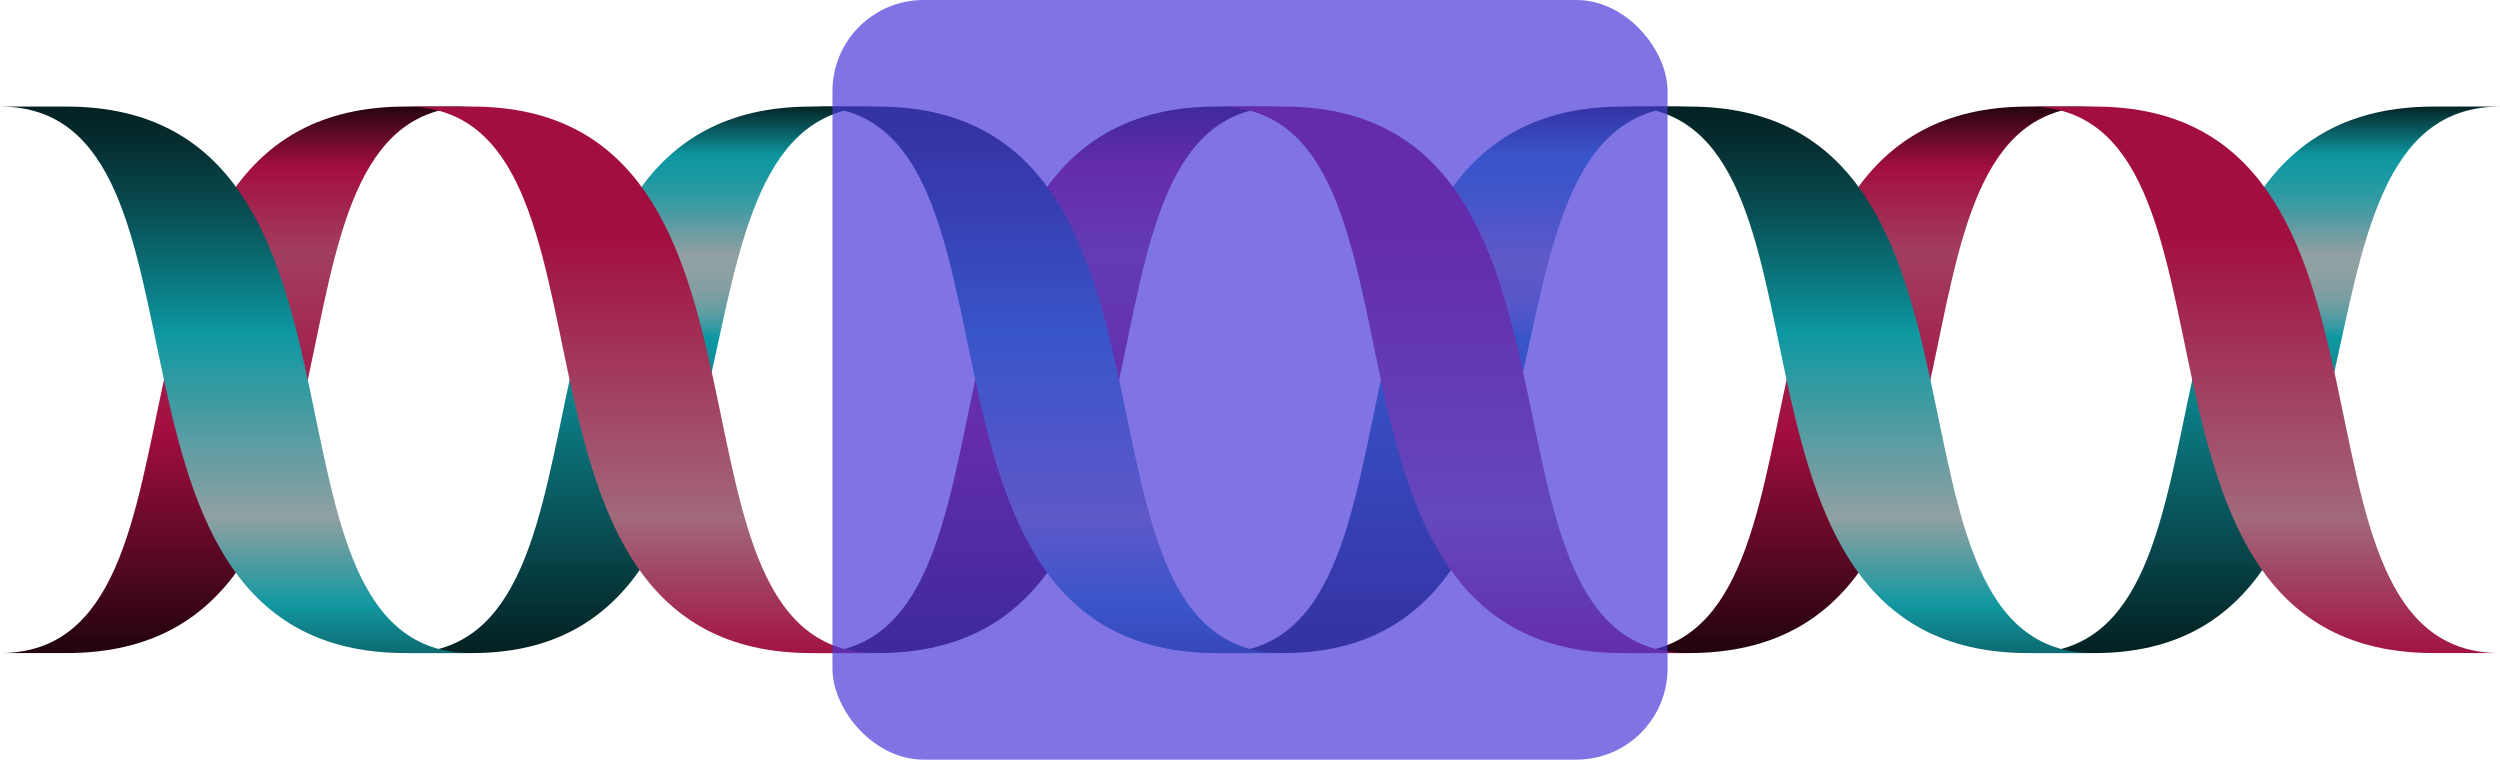 <svg id="R-ICO-013742" xmlns="http://www.w3.org/2000/svg" xmlns:xlink="http://www.w3.org/1999/xlink" viewBox="0 0 82.275 25"><defs><style>.cls-1{fill:url(#linear-gradient);}.cls-2{fill:url(#linear-gradient-2);}.cls-3{fill:url(#linear-gradient-3);}.cls-4{fill:url(#linear-gradient-4);}.cls-5{fill:url(#linear-gradient-5);}.cls-6{fill:url(#linear-gradient-6);}.cls-7{fill:url(#linear-gradient-7);}.cls-8{fill:url(#linear-gradient-8);}.cls-9{fill:url(#linear-gradient-9);}.cls-10{fill:url(#linear-gradient-10);}.cls-11{fill:url(#linear-gradient-11);}.cls-12{fill:url(#linear-gradient-12);}.cls-13{fill:#4b3adb;opacity:0.7;}</style><linearGradient id="linear-gradient" x1="-804.21" y1="34.277" x2="-804.21" y2="16.502" gradientTransform="translate(-737.585 125.258) rotate(180)" gradientUnits="userSpaceOnUse"><stop offset="0" stop-color="#24040e"/><stop offset="0.113" stop-color="#a20e40"/><stop offset="0.273" stop-color="#a23e60"/><stop offset="0.602" stop-color="#a20e40"/><stop offset="1" stop-color="#24040e"/></linearGradient><linearGradient id="linear-gradient-2" x1="-817.56" y1="34.277" x2="-817.56" y2="16.502" gradientTransform="translate(-737.585 125.258) rotate(180)" gradientUnits="userSpaceOnUse"><stop offset="0" stop-color="#042224"/><stop offset="0.094" stop-color="#0e98a2"/><stop offset="0.119" stop-color="#1598a2"/><stop offset="0.154" stop-color="#279aa2"/><stop offset="0.196" stop-color="#469ba2"/><stop offset="0.242" stop-color="#709ea2"/><stop offset="0.273" stop-color="#90a0a2"/><stop offset="0.311" stop-color="#8da0a2"/><stop offset="0.338" stop-color="#849fa2"/><stop offset="0.361" stop-color="#759ea2"/><stop offset="0.382" stop-color="#5f9da2"/><stop offset="0.401" stop-color="#439ba2"/><stop offset="0.419" stop-color="#2199a2"/><stop offset="0.428" stop-color="#0e98a2"/><stop offset="1" stop-color="#042224"/></linearGradient><linearGradient id="linear-gradient-3" x1="284.721" y1="-21.14" x2="284.721" y2="-39.068" gradientTransform="translate(-218.096 130.159)" gradientUnits="userSpaceOnUse"><stop offset="0" stop-color="#0d6a71"/><stop offset="0.092" stop-color="#1398a2"/><stop offset="0.25" stop-color="#90a0a2"/><stop offset="0.587" stop-color="#0e98a2"/><stop offset="0.653" stop-color="#0c8189"/><stop offset="0.814" stop-color="#084e53"/><stop offset="0.935" stop-color="#052e31"/><stop offset="1" stop-color="#042224"/></linearGradient><linearGradient id="linear-gradient-4" x1="-830.91" y1="34.277" x2="-830.91" y2="16.502" xlink:href="#linear-gradient"/><linearGradient id="linear-gradient-5" x1="298.071" y1="-21.14" x2="298.071" y2="-39.068" gradientTransform="translate(-218.096 130.159)" gradientUnits="userSpaceOnUse"><stop offset="0" stop-color="#a21343"/><stop offset="0.25" stop-color="#a2687b"/><stop offset="0.769" stop-color="#a20e40"/></linearGradient><linearGradient id="linear-gradient-6" x1="-844.26" y1="34.277" x2="-844.26" y2="16.502" xlink:href="#linear-gradient-2"/><linearGradient id="linear-gradient-7" x1="311.421" y1="-21.14" x2="311.421" y2="-39.068" xlink:href="#linear-gradient-3"/><linearGradient id="linear-gradient-8" x1="-857.61" y1="34.277" x2="-857.61" y2="16.502" xlink:href="#linear-gradient"/><linearGradient id="linear-gradient-9" x1="324.771" y1="-21.14" x2="324.771" y2="-39.068" xlink:href="#linear-gradient-5"/><linearGradient id="linear-gradient-10" x1="-870.96" y1="34.277" x2="-870.96" y2="16.502" xlink:href="#linear-gradient-2"/><linearGradient id="linear-gradient-11" x1="338.121" y1="-21.14" x2="338.121" y2="-39.068" xlink:href="#linear-gradient-3"/><linearGradient id="linear-gradient-12" x1="351.471" y1="-21.14" x2="351.471" y2="-39.068" xlink:href="#linear-gradient-5"/></defs><title>R-ICO-013742</title><g id="R-ICO-012636"><path class="cls-1" d="M58.862,108.993c7.763,0,2.175-17.986,13.35-17.986h2.175c-7.762,0-2.175,17.986-13.35,17.986Z" transform="translate(-58.862 -87.5)"/><path class="cls-2" d="M72.212,108.993c7.763,0,2.175-17.986,13.35-17.986h2.175c-7.762,0-2.475,17.986-13.35,17.986Z" transform="translate(-58.862 -87.5)"/><path class="cls-3" d="M74.387,108.993c-7.762,0-2.175-17.986-13.35-17.986H58.862c7.763,0,2.175,17.986,13.35,17.986Z" transform="translate(-58.862 -87.5)"/><path class="cls-4" d="M85.562,108.993c7.763,0,2.175-17.986,13.35-17.986h2.176c-7.763,0-2.176,17.986-13.351,17.986Z" transform="translate(-58.862 -87.5)"/><path class="cls-5" d="M87.737,108.993c-7.762,0-2.175-17.986-13.35-17.986H72.212c7.763,0,2.175,17.986,13.35,17.986Z" transform="translate(-58.862 -87.5)"/><path class="cls-6" d="M98.912,108.993c7.763,0,2.175-17.986,13.351-17.986h2.175c-7.763,0-2.475,17.986-13.35,17.986Z" transform="translate(-58.862 -87.5)"/><path class="cls-7" d="M101.088,108.993c-7.763,0-2.176-17.986-13.351-17.986H85.562c7.763,0,2.175,17.986,13.35,17.986Z" transform="translate(-58.862 -87.5)"/><path class="cls-8" d="M112.263,108.993c7.762,0,2.175-17.986,13.349-17.986h2.176c-7.763,0-2.176,17.986-13.35,17.986Z" transform="translate(-58.862 -87.5)"/><path class="cls-9" d="M114.438,108.993c-7.763,0-2.175-17.986-13.35-17.986H98.912c7.763,0,2.176,17.986,13.35,17.986Z" transform="translate(-58.862 -87.5)"/><path class="cls-10" d="M125.613,108.993c7.762,0,2.174-17.986,13.349-17.986h2.176c-7.763,0-2.475,17.986-13.35,17.986Z" transform="translate(-58.862 -87.5)"/><path class="cls-11" d="M127.788,108.993c-7.763,0-2.176-17.986-13.35-17.986h-2.175c7.762,0,2.175,17.986,13.349,17.986Z" transform="translate(-58.862 -87.5)"/><path class="cls-12" d="M141.138,108.993c-7.763,0-2.176-17.986-13.35-17.986h-2.176c7.763,0,2.176,17.986,13.351,17.986Z" transform="translate(-58.862 -87.5)"/></g><rect id="MT-ND3" class="cls-13" x="27.396" width="27.483" height="25" rx="3"/></svg>